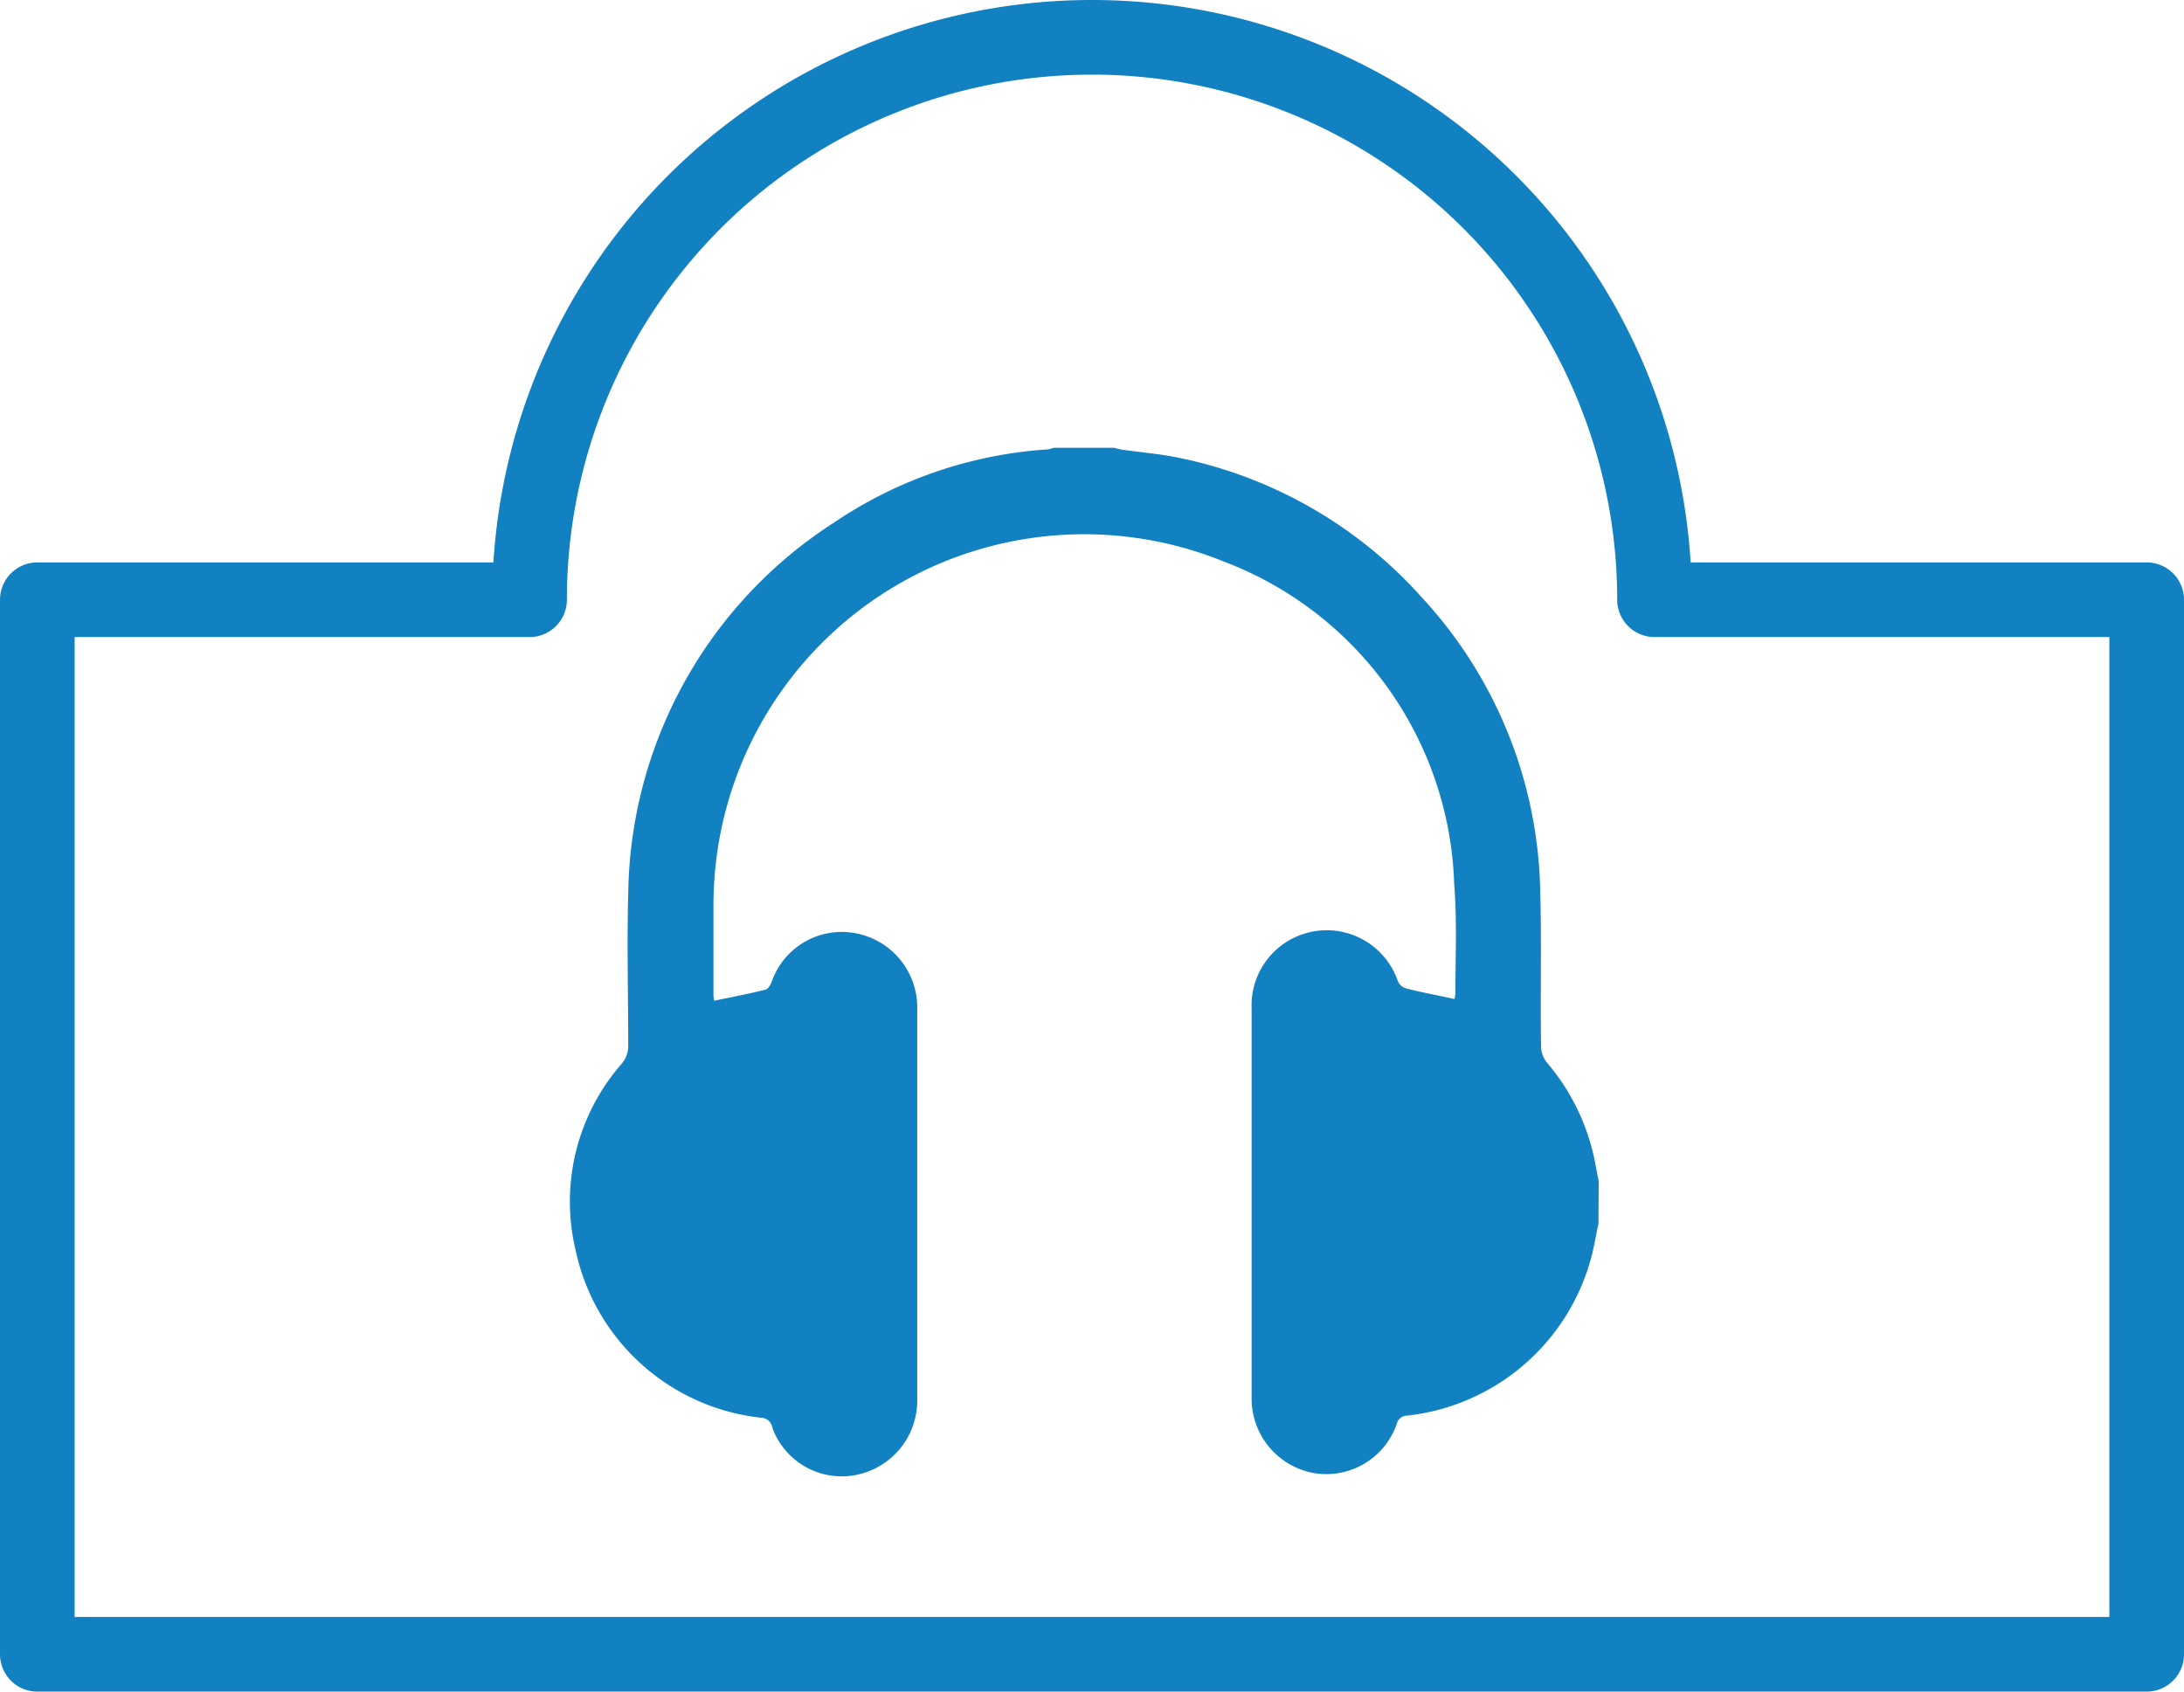<svg xmlns="http://www.w3.org/2000/svg" viewBox="0 0 29.261 22.667">
    <defs>
        <style>
            .cls-1{fill:none;stroke:#1181c2;stroke-linecap:round;stroke-linejoin:round;stroke-miterlimit:10}.cls-2{fill:#1181c2}
        </style>
    </defs>
    <g id="Group_1160" data-name="Group 1160" transform="translate(-1601.152 -848.5)">
        <path id="Path_221" d="M26.667 12.536a7.536 7.536 0 1 0-15.072 0H5v14.13h28.261v-14.13z" class="cls-1" data-name="Path 221" transform="translate(1596.652 844)"/>
        <path id="Path_396" d="M13.892 10.491c-.032.148-.057.3-.094.444a2.88 2.88 0 0 1-2.469 2.133.144.144 0 0 0-.14.11 1 1 0 0 1-1.1.662 1.015 1.015 0 0 1-.845-1.015v-5.21a1.007 1.007 0 0 1 1.96-.366.181.181 0 0 0 .105.094c.213.054.428.094.652.143a.392.392 0 0 0 .013-.073c0-.49.024-.98-.016-1.467a4.784 4.784 0 0 0-3.087-4.322 4.967 4.967 0 0 0-6.837 4.6v1.212a.6.6 0 0 0 .008.073c.234-.048.46-.092.687-.148.035-.008.067-.062.083-.1a.993.993 0 0 1 .9-.673 1.013 1.013 0 0 1 1.052 1.046V12.869a1.014 1.014 0 0 1-.705.964.988.988 0 0 1-1.1-.35.886.886 0 0 1-.137-.258.157.157 0 0 0-.153-.129 2.856 2.856 0 0 1-2.48-2.235A2.806 2.806 0 0 1 .8 8.358a.367.367 0 0 0 .092-.253c0-.673-.019-1.346 0-2.019A6 6 0 0 1 3.652 1.1 5.776 5.776 0 0 1 6.506.122c.03 0 .059-.016.089-.022H7.4c.035.008.067.019.1.024.24.035.482.054.719.1A5.967 5.967 0 0 1 11.52 2.1a5.956 5.956 0 0 1 1.591 3.953c.019.689 0 1.381.011 2.071a.355.355 0 0 0 .078.213 2.919 2.919 0 0 1 .606 1.163c.038.143.059.288.089.431-.003.183-.003.369-.003.56z" class="cls-2" data-name="Path 396" transform="translate(1608.677 854.4)"/>
    </g>
</svg>
